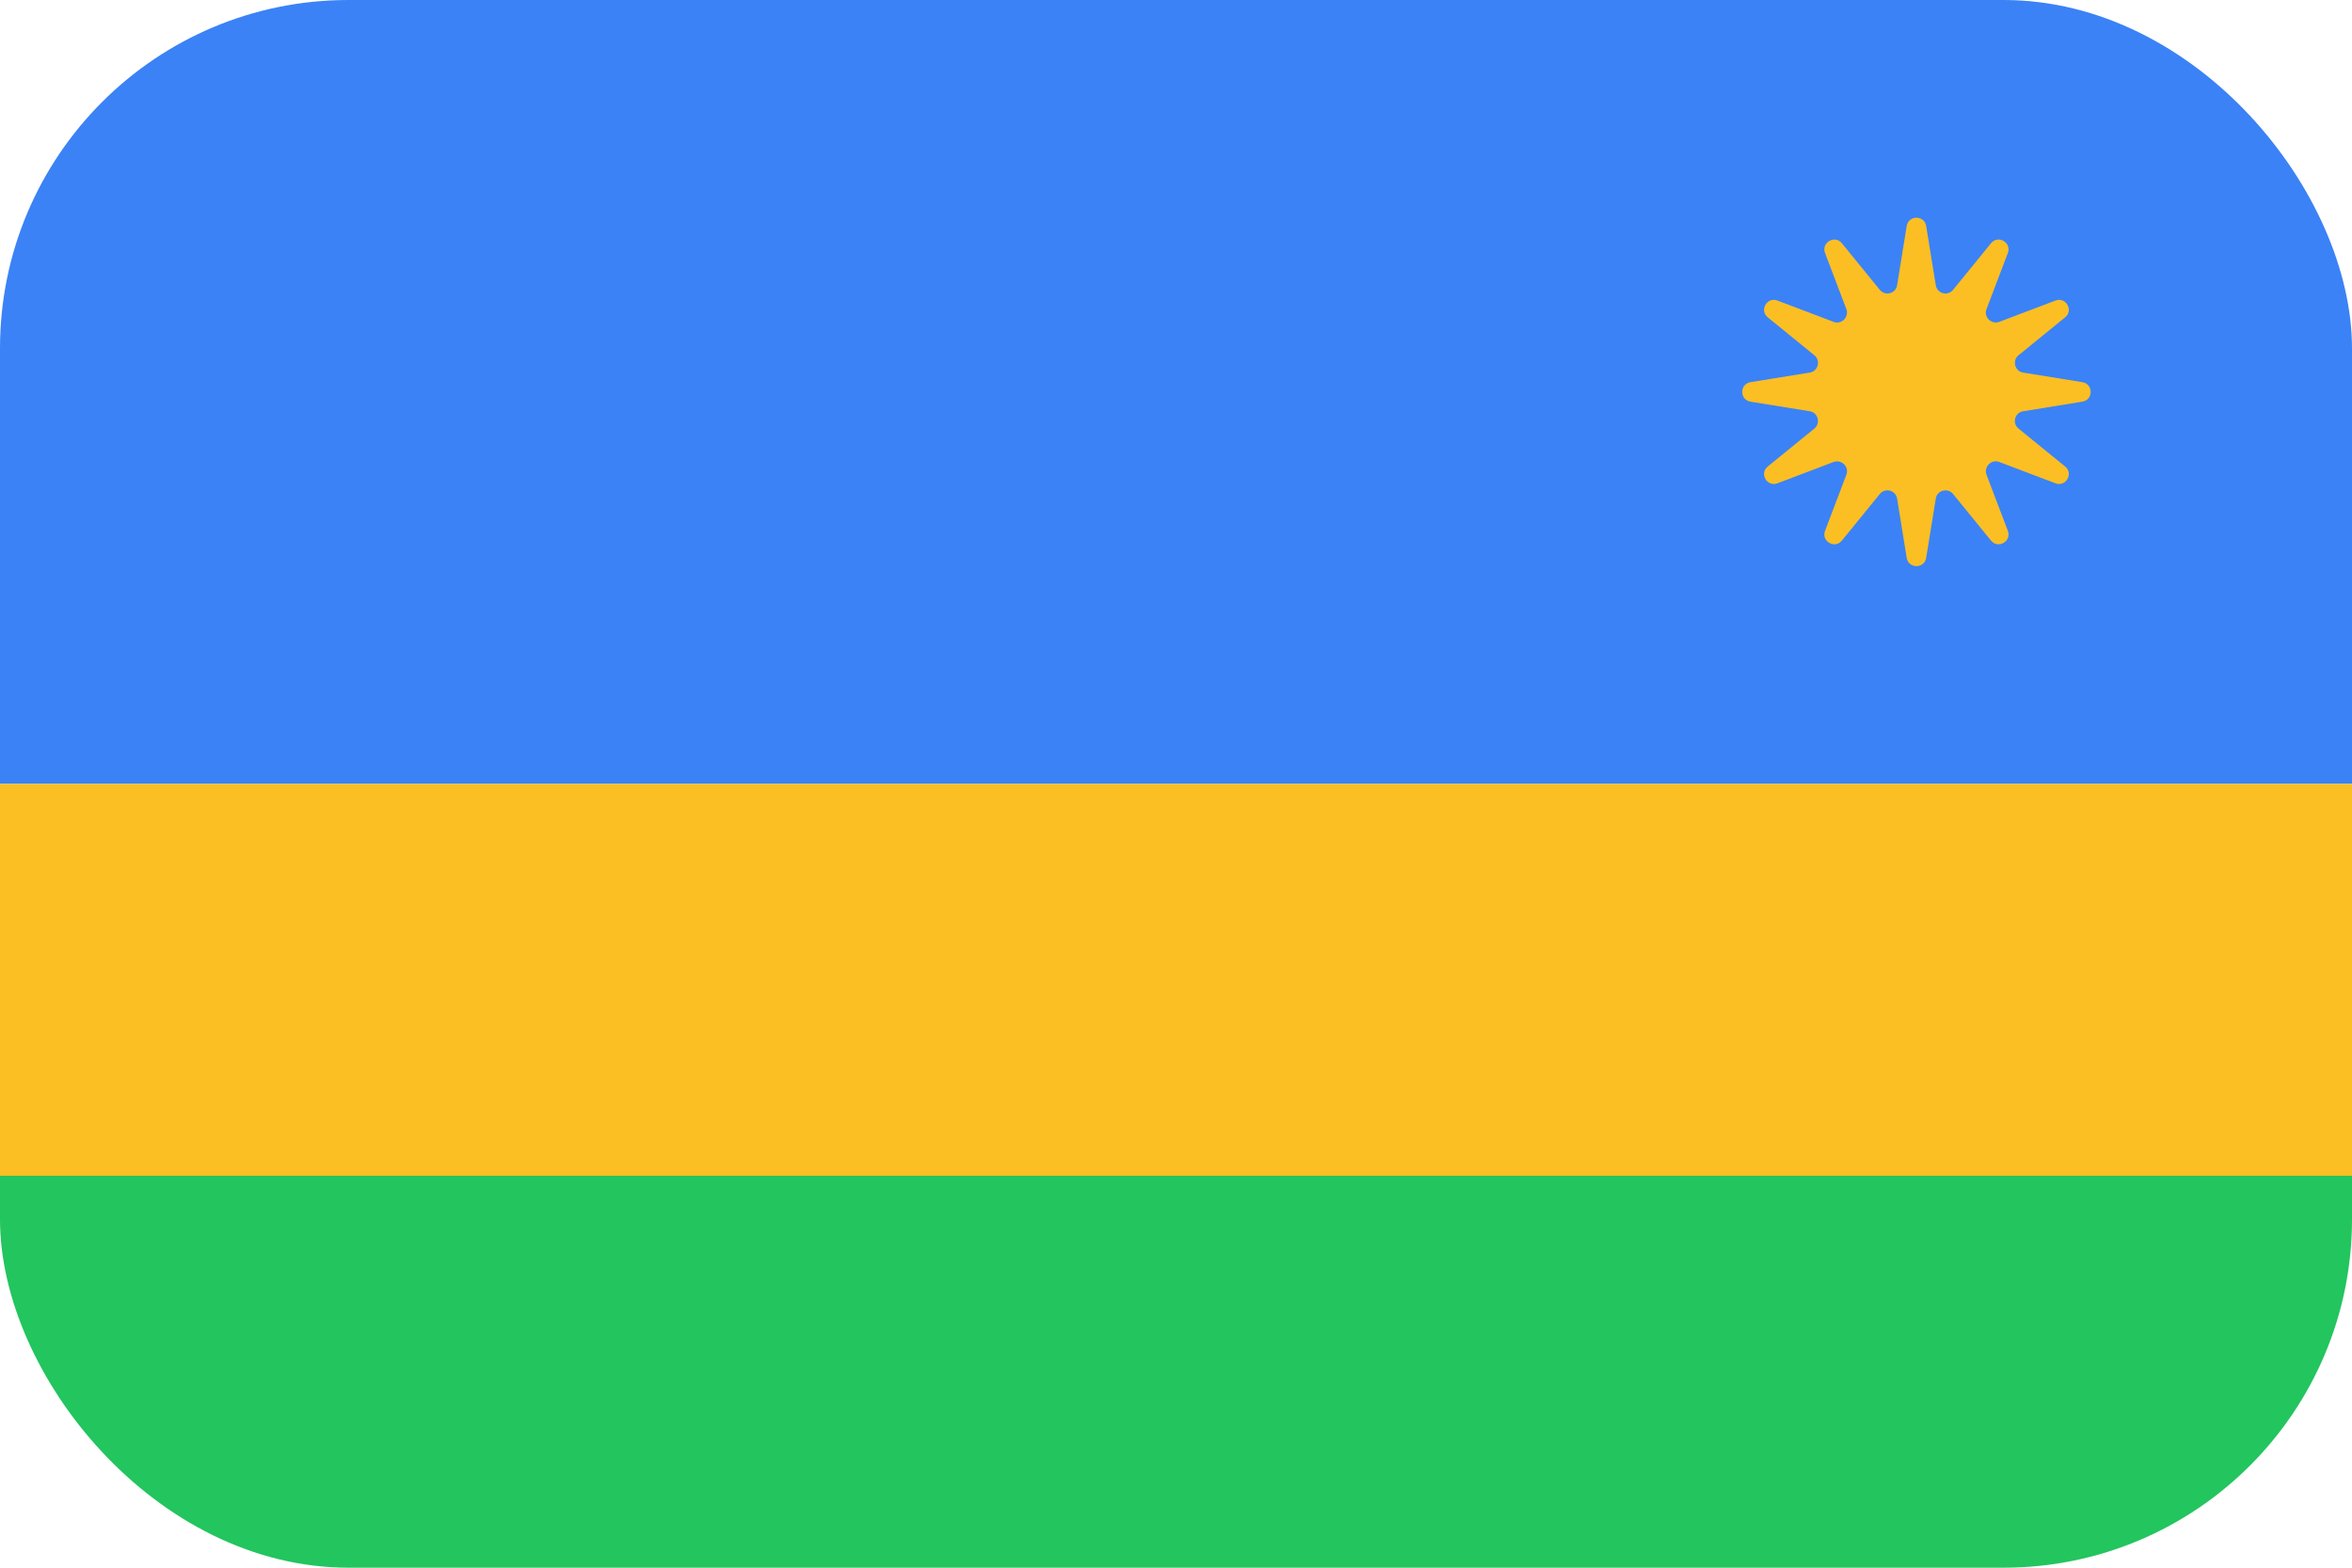 <svg width="54" height="36" viewBox="0 0 54 36" fill="none" xmlns="http://www.w3.org/2000/svg">
<g clip-path="url(#clip0_98_3330)">
<path d="M0 0H54V18H0V0Z" fill="#3B82F6"/>
<path d="M0 18H54V27H0V18Z" fill="#FBBF24"/>
<path d="M0 27H54V36H0V27Z" fill="#22C55E"/>
<path fill-rule="evenodd" clip-rule="evenodd" d="M44.224 5.191L44.444 6.55C44.476 6.743 44.719 6.808 44.842 6.655L45.712 5.586C45.873 5.387 46.189 5.569 46.099 5.809L45.609 7.098C45.539 7.279 45.718 7.458 45.902 7.391L47.191 6.902C47.431 6.811 47.613 7.127 47.413 7.288L46.344 8.158C46.192 8.281 46.26 8.527 46.45 8.556L47.809 8.776C48.064 8.817 48.064 9.183 47.809 9.224L46.45 9.444C46.257 9.476 46.192 9.719 46.344 9.842L47.413 10.712C47.613 10.873 47.431 11.189 47.191 11.098L45.902 10.609C45.721 10.539 45.542 10.718 45.609 10.902L46.099 12.191C46.189 12.431 45.873 12.613 45.712 12.414L44.842 11.345C44.719 11.192 44.473 11.26 44.444 11.45L44.224 12.809C44.183 13.064 43.817 13.064 43.776 12.809L43.556 11.45C43.524 11.257 43.281 11.192 43.158 11.345L42.288 12.414C42.127 12.613 41.811 12.431 41.901 12.191L42.391 10.902C42.461 10.721 42.282 10.542 42.098 10.609L40.809 11.098C40.569 11.189 40.387 10.873 40.587 10.712L41.656 9.842C41.808 9.719 41.74 9.473 41.55 9.444L40.191 9.224C39.936 9.183 39.936 8.817 40.191 8.776L41.55 8.556C41.743 8.524 41.808 8.281 41.656 8.158L40.587 7.288C40.387 7.127 40.569 6.811 40.809 6.902L42.098 7.391C42.279 7.461 42.458 7.282 42.391 7.098L41.901 5.809C41.811 5.569 42.127 5.387 42.288 5.586L43.158 6.655C43.281 6.808 43.527 6.74 43.556 6.55L43.776 5.191C43.817 4.936 44.183 4.936 44.224 5.191Z" fill="#FBBF24"/>
</g>
<defs>
<clipPath id="clip0_98_3330">
<rect width="54" height="36" rx="8" fill="white"/>
</clipPath>
</defs>
</svg>
